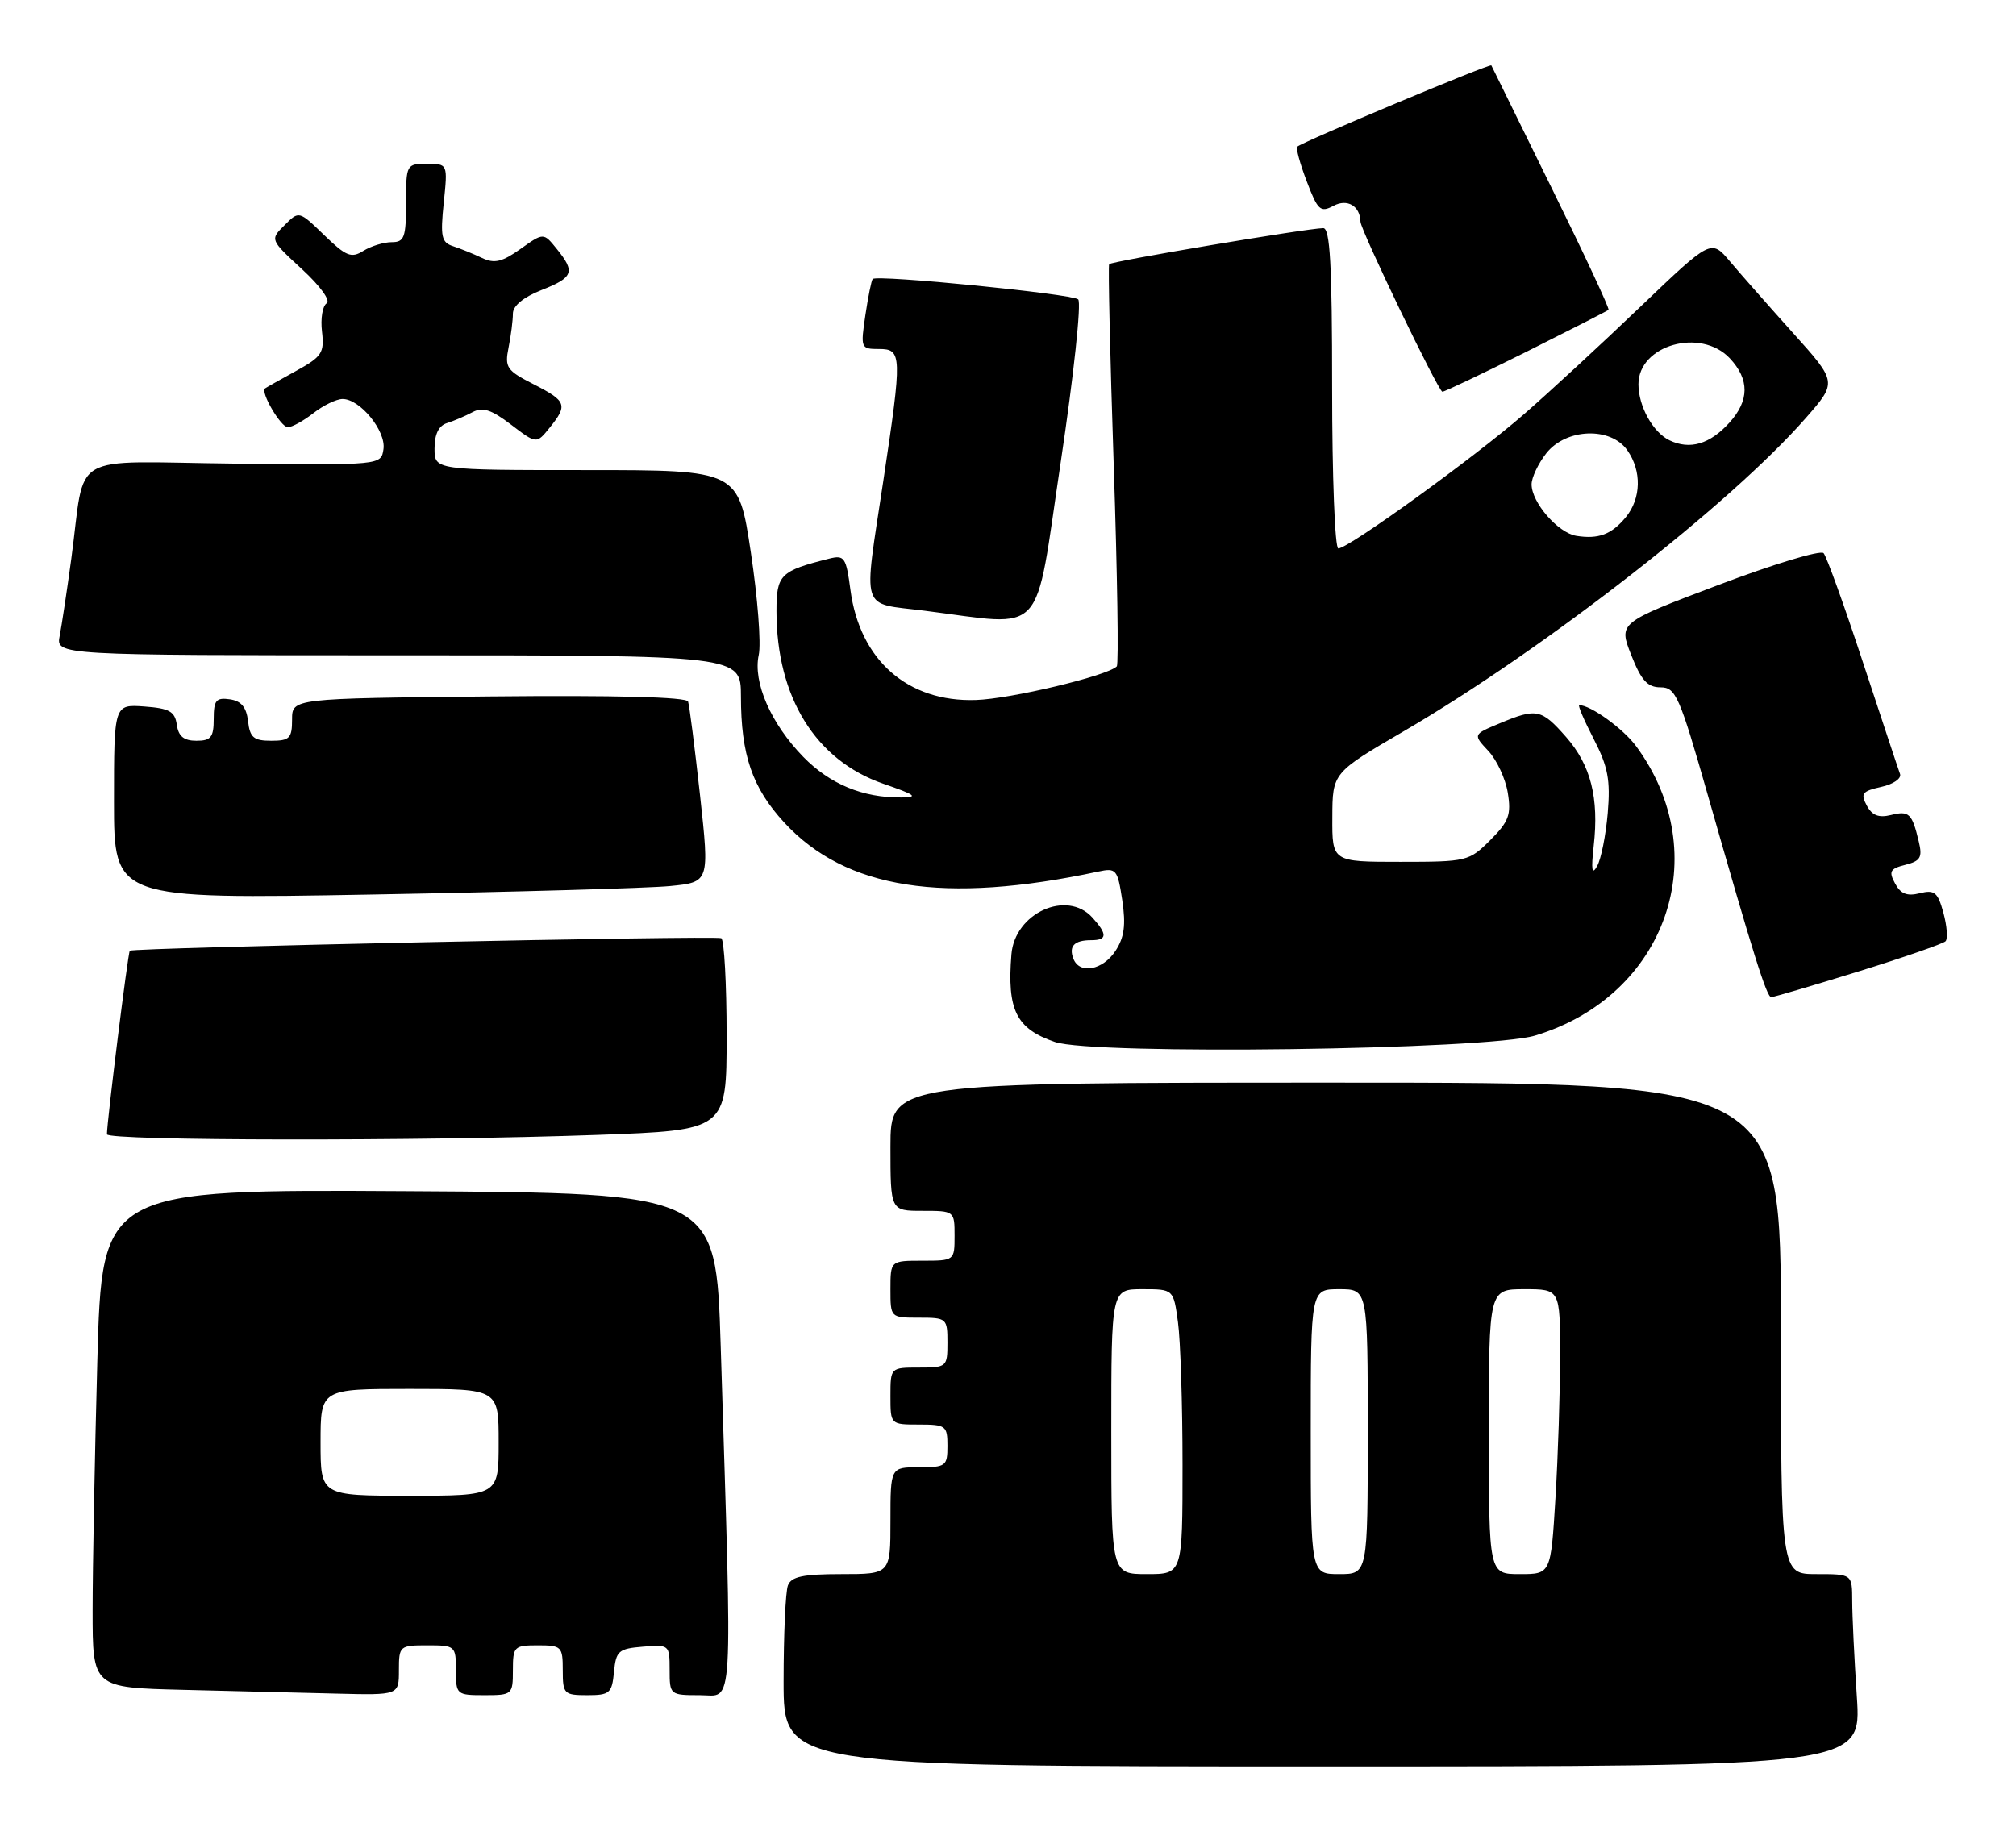 <?xml version="1.0" encoding="UTF-8" standalone="no"?>
<!DOCTYPE svg PUBLIC "-//W3C//DTD SVG 1.1//EN" "http://www.w3.org/Graphics/SVG/1.1/DTD/svg11.dtd" >
<svg xmlns="http://www.w3.org/2000/svg" xmlns:xlink="http://www.w3.org/1999/xlink" version="1.1" viewBox="0 0 283 256">
 <g >
 <path fill="currentColor"
d=" M 260.66 238.25 C 260.30 232.89 260.01 226.81 260.01 224.75 C 260.00 221.00 260.00 221.00 255.00 221.00 C 250.00 221.00 250.00 221.00 250.00 186.50 C 250.00 152.00 250.00 152.00 187.50 152.00 C 125.00 152.00 125.00 152.00 125.00 161.00 C 125.00 170.00 125.00 170.00 129.50 170.00 C 133.98 170.00 134.00 170.02 134.00 173.50 C 134.00 176.98 133.98 177.00 129.50 177.00 C 125.00 177.00 125.00 177.00 125.00 181.00 C 125.00 185.00 125.00 185.00 129.00 185.00 C 132.90 185.00 133.00 185.08 133.00 188.50 C 133.00 191.92 132.90 192.00 129.00 192.00 C 125.00 192.00 125.00 192.00 125.00 196.00 C 125.00 200.00 125.00 200.00 129.00 200.00 C 132.78 200.00 133.00 200.17 133.00 203.00 C 133.00 205.83 132.78 206.00 129.00 206.00 C 125.00 206.00 125.00 206.00 125.00 213.50 C 125.00 221.00 125.00 221.00 118.11 221.00 C 112.74 221.00 111.08 221.35 110.61 222.58 C 110.27 223.45 110.00 229.53 110.00 236.08 C 110.00 248.00 110.00 248.00 185.65 248.00 C 261.30 248.00 261.30 248.00 260.66 238.25 Z  M 56.00 234.50 C 56.00 231.08 56.10 231.00 60.00 231.00 C 63.90 231.00 64.00 231.08 64.00 234.50 C 64.00 237.92 64.10 238.00 68.00 238.00 C 71.90 238.00 72.00 237.92 72.00 234.50 C 72.00 231.17 72.17 231.00 75.50 231.00 C 78.83 231.00 79.00 231.17 79.00 234.50 C 79.00 237.82 79.18 238.00 82.44 238.00 C 85.58 238.00 85.90 237.73 86.19 234.75 C 86.47 231.78 86.83 231.47 90.25 231.19 C 93.94 230.88 94.00 230.94 94.00 234.44 C 94.00 237.96 94.05 238.00 98.25 238.00 C 103.04 238.00 102.81 241.73 101.17 189.00 C 100.50 167.50 100.50 167.50 57.41 167.24 C 14.32 166.98 14.32 166.98 13.66 191.15 C 13.30 204.45 13.00 220.19 13.00 226.13 C 13.00 236.94 13.00 236.94 25.75 237.25 C 32.76 237.42 42.44 237.66 47.25 237.78 C 56.00 238.00 56.00 238.00 56.00 234.50 Z  M 83.84 159.34 C 102.00 158.68 102.00 158.68 102.00 145.40 C 102.00 138.10 101.66 131.94 101.25 131.72 C 100.47 131.32 18.72 133.05 18.22 133.48 C 17.97 133.70 15.03 157.30 15.01 159.25 C 15.00 160.18 59.20 160.23 83.84 159.34 Z  M 215.50 145.39 C 233.92 139.83 240.86 119.96 229.68 104.77 C 227.87 102.31 223.29 99.00 221.69 99.00 C 221.46 99.00 222.37 101.14 223.72 103.75 C 225.73 107.65 226.08 109.51 225.69 114.15 C 225.42 117.26 224.76 120.61 224.20 121.60 C 223.47 122.92 223.34 122.17 223.72 118.76 C 224.48 112.03 223.31 107.43 219.85 103.48 C 216.38 99.53 215.70 99.39 210.51 101.56 C 206.77 103.12 206.77 103.12 208.92 105.42 C 210.11 106.68 211.34 109.33 211.66 111.31 C 212.16 114.39 211.81 115.34 209.20 117.95 C 206.23 120.92 205.92 121.00 196.58 121.00 C 187.00 121.00 187.00 121.00 187.03 114.75 C 187.05 108.50 187.05 108.50 197.13 102.62 C 216.82 91.11 242.93 70.76 253.51 58.67 C 257.90 53.65 257.90 53.65 251.70 46.75 C 248.29 42.96 244.31 38.44 242.85 36.71 C 240.20 33.57 240.20 33.57 230.31 43.03 C 224.87 48.24 217.52 55.03 213.96 58.13 C 207.00 64.20 189.30 77.00 187.87 77.00 C 187.39 77.00 187.00 66.88 187.00 54.50 C 187.00 37.15 186.71 32.01 185.75 32.03 C 183.34 32.08 155.98 36.69 155.70 37.09 C 155.54 37.32 155.83 50.00 156.34 65.28 C 156.85 80.56 157.05 93.29 156.77 93.56 C 155.44 94.89 141.87 98.13 136.98 98.28 C 127.41 98.59 120.69 92.68 119.38 82.81 C 118.78 78.25 118.54 77.90 116.41 78.43 C 109.52 80.16 109.00 80.68 109.00 85.79 C 109.00 97.88 114.49 106.75 124.01 110.04 C 128.56 111.61 128.99 111.94 126.50 111.96 C 121.12 112.01 116.50 110.09 112.76 106.26 C 108.21 101.59 105.67 95.77 106.51 91.95 C 106.86 90.38 106.36 83.90 105.40 77.55 C 103.66 66.00 103.66 66.00 82.33 66.00 C 61.00 66.00 61.00 66.00 61.00 62.97 C 61.00 60.95 61.59 59.76 62.75 59.40 C 63.71 59.10 65.32 58.41 66.33 57.87 C 67.74 57.11 68.97 57.50 71.73 59.61 C 75.31 62.34 75.31 62.34 77.15 60.06 C 79.74 56.86 79.54 56.31 74.89 53.94 C 71.13 52.02 70.83 51.59 71.39 48.80 C 71.73 47.12 72.00 44.97 72.00 44.03 C 72.00 42.94 73.49 41.72 76.00 40.73 C 80.50 38.96 80.79 38.19 78.15 34.94 C 76.30 32.65 76.30 32.65 73.07 34.95 C 70.48 36.79 69.40 37.04 67.67 36.22 C 66.48 35.65 64.65 34.91 63.61 34.57 C 61.97 34.04 61.80 33.25 62.29 28.48 C 62.86 23.00 62.86 23.00 59.93 23.00 C 57.05 23.00 57.00 23.09 57.00 28.50 C 57.00 33.35 56.76 34.00 54.99 34.00 C 53.88 34.00 52.09 34.55 51.01 35.22 C 49.31 36.29 48.59 35.99 45.51 33.01 C 41.97 29.58 41.97 29.58 39.94 31.62 C 37.90 33.65 37.90 33.65 42.40 37.80 C 44.98 40.18 46.45 42.22 45.85 42.59 C 45.28 42.95 44.98 44.73 45.20 46.55 C 45.55 49.55 45.19 50.08 41.54 52.09 C 39.32 53.31 37.37 54.41 37.21 54.53 C 36.52 55.04 39.43 60.00 40.41 59.98 C 41.01 59.97 42.62 59.08 44.00 58.00 C 45.38 56.92 47.21 56.03 48.08 56.02 C 50.52 55.99 54.21 60.50 53.83 63.06 C 53.50 65.31 53.50 65.31 32.84 65.09 C 9.20 64.83 12.08 63.14 10.00 78.50 C 9.40 82.90 8.67 87.74 8.38 89.25 C 7.84 92.00 7.84 92.00 55.92 92.00 C 104.00 92.00 104.00 92.00 104.01 97.75 C 104.01 105.99 105.60 110.61 110.10 115.49 C 118.73 124.85 132.51 127.00 154.17 122.37 C 156.70 121.83 156.88 122.05 157.54 126.40 C 158.06 129.87 157.82 131.62 156.59 133.50 C 154.81 136.22 151.53 136.83 150.68 134.60 C 150.00 132.84 150.81 132.00 153.17 132.00 C 155.44 132.00 155.48 131.19 153.35 128.83 C 149.76 124.86 142.44 128.19 141.98 134.00 C 141.35 141.82 142.65 144.43 148.08 146.29 C 153.50 148.16 208.78 147.41 215.50 145.39 Z  M 260.86 136.40 C 267.26 134.41 272.77 132.50 273.11 132.15 C 273.45 131.79 273.31 129.99 272.81 128.15 C 272.02 125.27 271.57 124.89 269.49 125.41 C 267.71 125.86 266.80 125.50 266.02 124.03 C 265.11 122.34 265.32 121.96 267.47 121.42 C 269.60 120.88 269.89 120.38 269.35 118.14 C 268.41 114.18 267.99 113.79 265.43 114.43 C 263.73 114.85 262.79 114.48 262.05 113.09 C 261.15 111.41 261.42 111.07 264.08 110.48 C 265.78 110.11 266.95 109.30 266.72 108.66 C 266.48 108.02 264.15 100.97 261.52 93.00 C 258.90 85.03 256.41 78.12 255.99 77.66 C 255.57 77.20 248.92 79.21 241.22 82.13 C 227.20 87.43 227.20 87.43 228.99 91.97 C 230.39 95.53 231.27 96.50 233.10 96.50 C 235.23 96.50 235.76 97.71 239.70 111.50 C 246.15 134.10 248.00 140.00 248.64 140.00 C 248.96 140.00 254.46 138.38 260.86 136.40 Z  M 94.05 124.40 C 99.60 123.85 99.60 123.85 98.27 111.67 C 97.53 104.98 96.78 99.05 96.59 98.50 C 96.38 97.86 86.41 97.60 68.63 97.78 C 41.00 98.06 41.00 98.06 41.00 101.03 C 41.00 103.65 40.65 104.00 38.07 104.00 C 35.61 104.00 35.08 103.55 34.82 101.25 C 34.59 99.28 33.86 98.41 32.25 98.18 C 30.34 97.91 30.00 98.32 30.00 100.93 C 30.00 103.51 29.62 104.00 27.57 104.00 C 25.81 104.00 25.05 103.38 24.82 101.75 C 24.55 99.88 23.78 99.45 20.25 99.19 C 16.00 98.89 16.00 98.89 16.00 112.56 C 16.00 126.24 16.00 126.24 52.25 125.59 C 72.19 125.23 91.00 124.70 94.05 124.40 Z  M 148.90 64.90 C 150.72 52.75 151.83 42.46 151.35 42.03 C 150.50 41.26 123.12 38.54 122.51 39.17 C 122.33 39.35 121.87 41.64 121.48 44.25 C 120.79 48.89 120.84 49.00 123.39 49.00 C 126.63 49.00 126.66 49.80 124.00 67.50 C 121.18 86.27 120.65 84.59 129.75 85.74 C 147.03 87.92 145.15 89.96 148.90 64.90 Z  M 214.27 49.39 C 220.44 46.30 225.64 43.65 225.80 43.50 C 225.97 43.35 222.37 35.64 217.80 26.36 C 213.24 17.09 209.43 9.36 209.35 9.18 C 209.20 8.87 182.86 19.90 182.11 20.59 C 181.89 20.79 182.49 22.99 183.44 25.47 C 184.99 29.55 185.36 29.88 187.21 28.89 C 189.14 27.86 190.93 28.92 190.98 31.13 C 191.01 32.33 201.93 55.00 202.48 55.00 C 202.78 55.00 208.09 52.47 214.27 49.39 Z  M 156.00 201.00 C 156.00 181.00 156.00 181.00 160.36 181.00 C 164.73 181.00 164.73 181.00 165.36 185.64 C 165.71 188.19 166.00 197.19 166.00 205.64 C 166.00 221.00 166.00 221.00 161.00 221.00 C 156.00 221.00 156.00 221.00 156.00 201.00 Z  M 184.00 201.00 C 184.00 181.00 184.00 181.00 188.00 181.00 C 192.00 181.00 192.00 181.00 192.00 201.00 C 192.00 221.00 192.00 221.00 188.00 221.00 C 184.00 221.00 184.00 221.00 184.00 201.00 Z  M 209.00 201.00 C 209.00 181.00 209.00 181.00 214.00 181.00 C 219.00 181.00 219.00 181.00 219.00 190.34 C 219.00 195.48 218.71 204.48 218.35 210.34 C 217.70 221.00 217.70 221.00 213.35 221.00 C 209.00 221.00 209.00 221.00 209.00 201.00 Z  M 45.00 202.50 C 45.00 195.00 45.00 195.00 57.50 195.00 C 70.00 195.00 70.00 195.00 70.00 202.50 C 70.00 210.00 70.00 210.00 57.50 210.00 C 45.00 210.00 45.00 210.00 45.00 202.50 Z  M 221.27 75.23 C 218.70 74.81 215.00 70.54 215.00 68.00 C 215.00 67.05 215.93 65.08 217.07 63.63 C 219.84 60.12 226.11 59.89 228.44 63.22 C 230.48 66.12 230.39 69.97 228.23 72.61 C 226.23 75.04 224.39 75.73 221.27 75.23 Z  M 234.36 61.82 C 232.03 60.70 230.00 57.04 230.00 53.95 C 230.00 48.44 238.74 45.96 242.83 50.31 C 245.61 53.28 245.58 56.25 242.75 59.36 C 240.02 62.37 237.22 63.19 234.36 61.82 Z "/>
</g>
</svg>